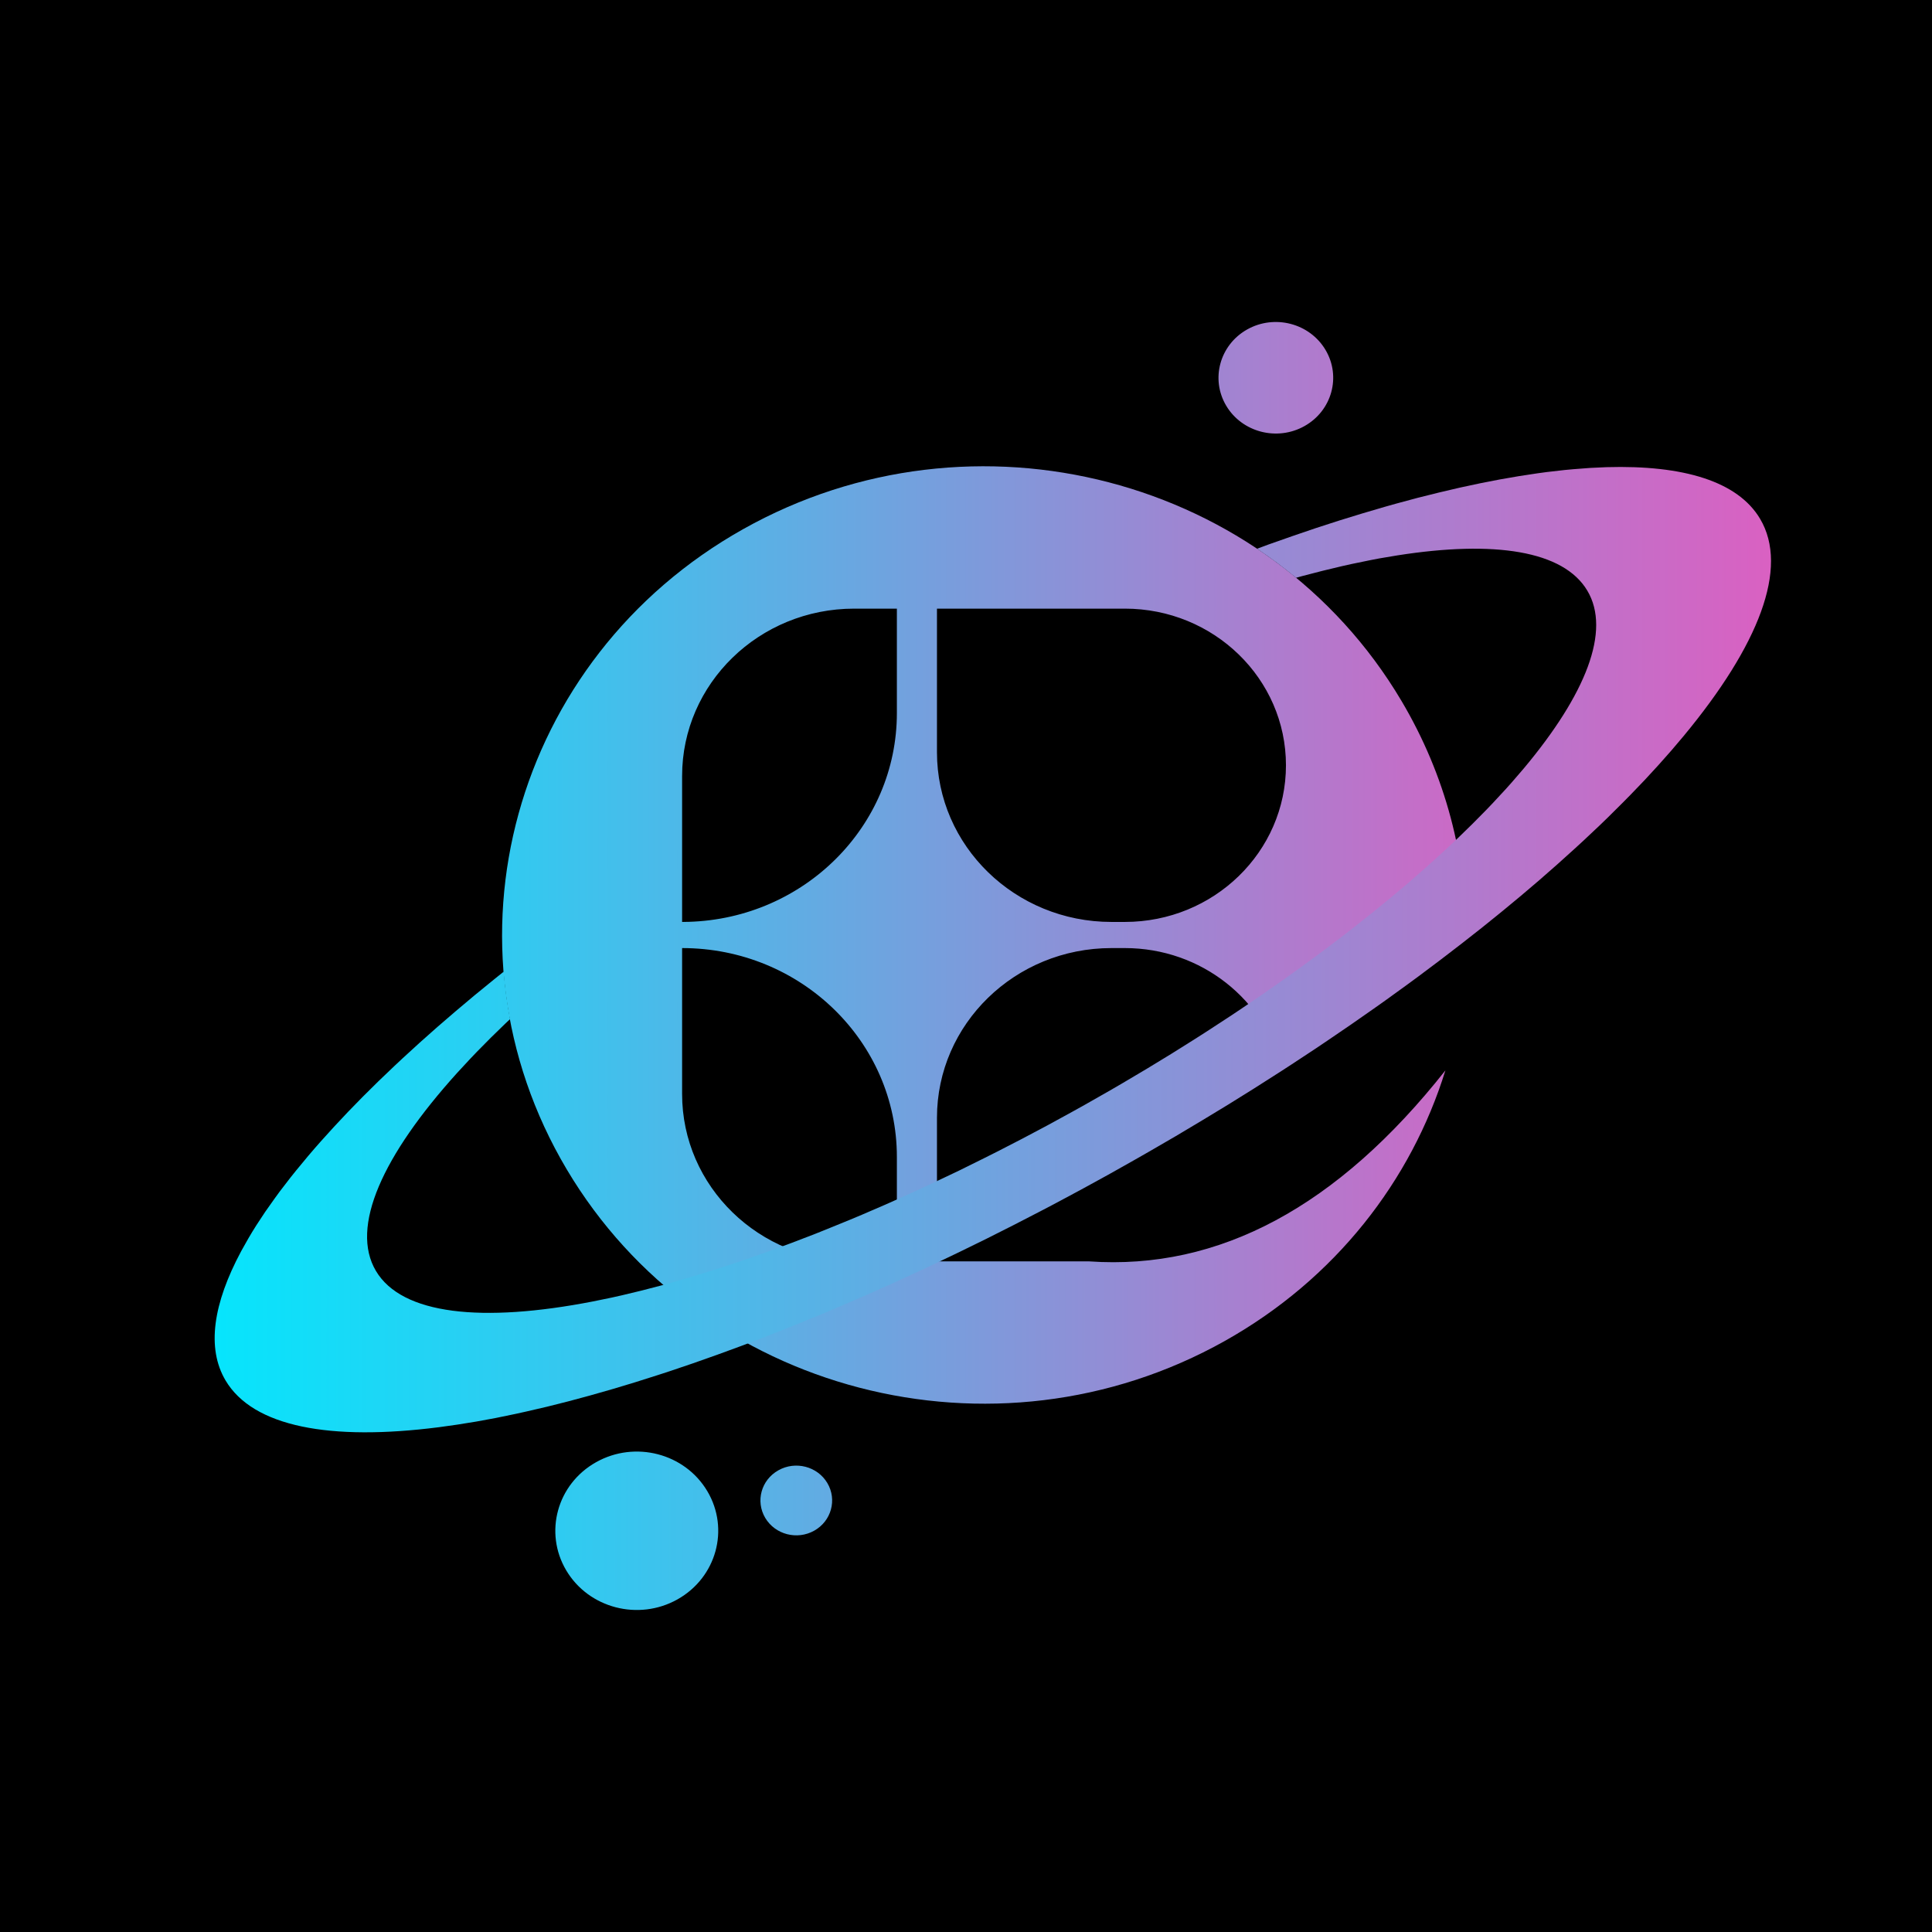 <svg width="36" height="36" viewBox="0 0 36 36" fill="none" xmlns="http://www.w3.org/2000/svg">
<rect width="36" height="36" fill="black"/>
<path d="M24.308 7.939C24.819 7.652 24.994 7.017 24.699 6.52C24.404 6.023 23.75 5.852 23.239 6.139C22.729 6.426 22.553 7.062 22.848 7.559C23.143 8.056 23.797 8.226 24.308 7.939Z" fill="url(#paint0_linear_1943_23788)"/>
<path d="M15.172 28.522C15.491 28.343 15.601 27.945 15.416 27.634C15.232 27.324 14.823 27.217 14.504 27.397C14.184 27.576 14.075 27.973 14.259 28.284C14.444 28.595 14.852 28.701 15.172 28.522Z" fill="url(#paint1_linear_1943_23788)"/>
<path d="M12.624 29.802C13.35 29.394 13.599 28.492 13.18 27.786C12.761 27.08 11.833 26.838 11.107 27.246C10.381 27.653 10.132 28.556 10.551 29.262C10.97 29.968 11.899 30.209 12.624 29.802Z" fill="url(#paint2_linear_1943_23788)"/>
<path fill-rule="evenodd" clip-rule="evenodd" d="M26.112 13.056C23.633 8.879 18.141 7.448 13.847 9.86C9.552 12.271 8.08 17.612 10.56 21.789C13.04 25.965 18.531 27.396 22.826 24.985C24.886 23.828 26.297 21.997 26.933 19.945C24.927 22.485 22.715 23.672 20.296 23.504H17.459V20.828C17.459 19.081 18.915 17.666 20.71 17.666H20.96C22.39 17.666 23.587 18.638 23.889 19.94C25.127 19.134 26.265 18.317 27.316 17.494C27.33 15.986 26.943 14.456 26.112 13.056ZM16.712 21.558C16.712 19.408 14.92 17.666 12.71 17.666V20.385C12.71 22.108 14.146 23.504 15.917 23.504H16.712V21.558ZM16.712 13.287V11.341H15.917C14.146 11.341 12.71 12.737 12.71 14.46V17.179L12.834 17.177C14.987 17.113 16.712 15.396 16.712 13.287ZM23.962 14.26C23.962 12.648 22.618 11.341 20.96 11.341H17.459V14.017C17.459 15.763 18.915 17.179 20.71 17.179H20.96C22.618 17.179 23.962 15.872 23.962 14.26Z" fill="url(#paint3_linear_1943_23788)"/>
<path fill-rule="evenodd" clip-rule="evenodd" d="M9.386 18.105C9.41 18.405 9.45 18.7 9.504 18.99L9.421 19.068L9.147 19.335L8.886 19.599C8.844 19.643 8.802 19.687 8.761 19.73L8.521 19.989C7.127 21.531 6.52 22.866 7.005 23.682C7.489 24.497 8.981 24.653 11.051 24.25L11.401 24.178C11.461 24.165 11.52 24.152 11.58 24.138L11.946 24.05L12.321 23.953C12.448 23.919 12.576 23.883 12.706 23.845L13.099 23.727C13.165 23.707 13.232 23.686 13.298 23.665L13.704 23.533C13.772 23.51 13.841 23.486 13.909 23.463L14.326 23.316L14.75 23.16L15.18 22.995C15.252 22.966 15.325 22.938 15.397 22.908L15.836 22.729C15.91 22.698 15.984 22.667 16.058 22.636L16.505 22.443L16.957 22.241C17.032 22.206 17.108 22.172 17.184 22.137L17.642 21.921C17.719 21.885 17.796 21.848 17.873 21.811L18.336 21.582L18.569 21.465L19.037 21.224L19.507 20.975L19.979 20.717L20.216 20.585L20.685 20.318C20.763 20.273 20.84 20.228 20.917 20.183L21.374 19.912L21.822 19.639L22.262 19.363C22.334 19.317 22.406 19.271 22.478 19.225L22.904 18.947C22.974 18.901 23.043 18.854 23.113 18.808L23.524 18.529L23.924 18.249C23.99 18.202 24.055 18.155 24.12 18.109L24.505 17.829L24.693 17.689L25.062 17.409C25.122 17.362 25.182 17.316 25.241 17.269L25.592 16.99L25.931 16.713L26.258 16.437L26.572 16.162L26.873 15.89C26.971 15.8 27.068 15.71 27.162 15.62L27.436 15.353L27.697 15.089C27.739 15.045 27.781 15.002 27.822 14.958L28.062 14.699C28.1 14.656 28.139 14.614 28.176 14.571L28.394 14.318C29.549 12.938 30.022 11.754 29.578 11.007C29.134 10.259 27.844 10.065 26.037 10.349L25.703 10.405C25.646 10.416 25.589 10.426 25.532 10.438L25.182 10.51C25.122 10.523 25.062 10.536 25.003 10.55L24.637 10.638L24.262 10.735L24.15 10.766C23.917 10.574 23.675 10.393 23.423 10.225L23.639 10.145L24.086 9.988L24.526 9.838L24.959 9.698L25.385 9.567L25.803 9.444C25.872 9.425 25.941 9.405 26.009 9.386L26.414 9.277L26.811 9.178L27.199 9.087L27.577 9.006L27.946 8.934C28.067 8.912 28.186 8.891 28.304 8.872L28.652 8.819C28.709 8.811 28.766 8.803 28.822 8.796L29.154 8.758C29.209 8.752 29.263 8.747 29.316 8.743L29.631 8.719L29.934 8.705C31.37 8.663 32.383 8.97 32.797 9.668C33.34 10.582 32.772 12.026 31.371 13.716L31.143 13.985L30.902 14.257L30.647 14.534L30.379 14.813C30.333 14.86 30.287 14.907 30.24 14.954L29.953 15.239L29.805 15.382L29.499 15.67C29.447 15.718 29.394 15.767 29.341 15.815L29.017 16.107L28.682 16.401L28.335 16.696L27.976 16.993L27.607 17.291L27.226 17.59L26.835 17.89L26.434 18.191C26.366 18.241 26.298 18.291 26.23 18.341L25.814 18.642L25.602 18.792L25.171 19.093L24.731 19.393C24.657 19.443 24.583 19.493 24.508 19.543L24.054 19.842C23.978 19.891 23.901 19.941 23.824 19.991L23.358 20.288L22.883 20.584L22.4 20.877L21.909 21.17L21.411 21.459C21.327 21.507 21.243 21.555 21.159 21.603L20.651 21.889L20.142 22.168L19.636 22.439C19.552 22.483 19.468 22.527 19.384 22.571L18.88 22.831L18.38 23.083L17.882 23.327L17.387 23.564C17.305 23.603 17.223 23.641 17.141 23.679L16.652 23.904L16.167 24.12C16.087 24.155 16.006 24.191 15.926 24.225L15.448 24.43L15.21 24.529L14.739 24.72L14.274 24.904L13.814 25.079L13.361 25.245L12.914 25.403L12.474 25.552C12.401 25.576 12.328 25.6 12.256 25.623L11.827 25.759L11.405 25.886L10.991 26.004C10.855 26.042 10.72 26.078 10.586 26.113L10.189 26.213L9.801 26.303C9.738 26.318 9.674 26.332 9.611 26.345L9.238 26.422L8.874 26.489L8.52 26.546L8.178 26.594C6.153 26.853 4.717 26.589 4.203 25.723C3.846 25.121 3.97 24.291 4.495 23.312L4.629 23.074C4.676 22.994 4.725 22.912 4.777 22.831L4.941 22.582L5.12 22.329L5.214 22.2L5.414 21.94C5.449 21.896 5.484 21.852 5.52 21.808L5.741 21.541C5.817 21.451 5.895 21.361 5.976 21.27L6.224 20.996L6.485 20.718L6.76 20.436L7.047 20.152L7.347 19.865C7.398 19.817 7.449 19.769 7.501 19.721L7.819 19.43L8.149 19.137L8.49 18.843L8.843 18.546L9.207 18.249L9.386 18.105Z" fill="url(#paint4_linear_1943_23788)"/>
<defs>
<linearGradient id="paint0_linear_1943_23788" x1="5.129" y1="8.222" x2="29.575" y2="8.222" gradientUnits="userSpaceOnUse">
<stop stop-color="#06E5FC"/>
<stop offset="1" stop-color="#DC5FC1"/>
</linearGradient>
<linearGradient id="paint1_linear_1943_23788" x1="4.375" y1="28.593" x2="29.949" y2="28.593" gradientUnits="userSpaceOnUse">
<stop stop-color="#06E5FC"/>
<stop offset="1" stop-color="#DC5FC1"/>
</linearGradient>
<linearGradient id="paint2_linear_1943_23788" x1="5.127" y1="26.741" x2="32.957" y2="26.741" gradientUnits="userSpaceOnUse">
<stop stop-color="#06E5FC"/>
<stop offset="1" stop-color="#DC5FC1"/>
</linearGradient>
<linearGradient id="paint3_linear_1943_23788" x1="4.377" y1="26" x2="29.198" y2="26" gradientUnits="userSpaceOnUse">
<stop stop-color="#06E5FC"/>
<stop offset="1" stop-color="#DC5FC1"/>
</linearGradient>
<linearGradient id="paint4_linear_1943_23788" x1="4" y1="26.741" x2="33.334" y2="26.741" gradientUnits="userSpaceOnUse">
<stop stop-color="#06E5FC"/>
<stop offset="1" stop-color="#DC5FC1"/>
</linearGradient>
</defs>
</svg>
